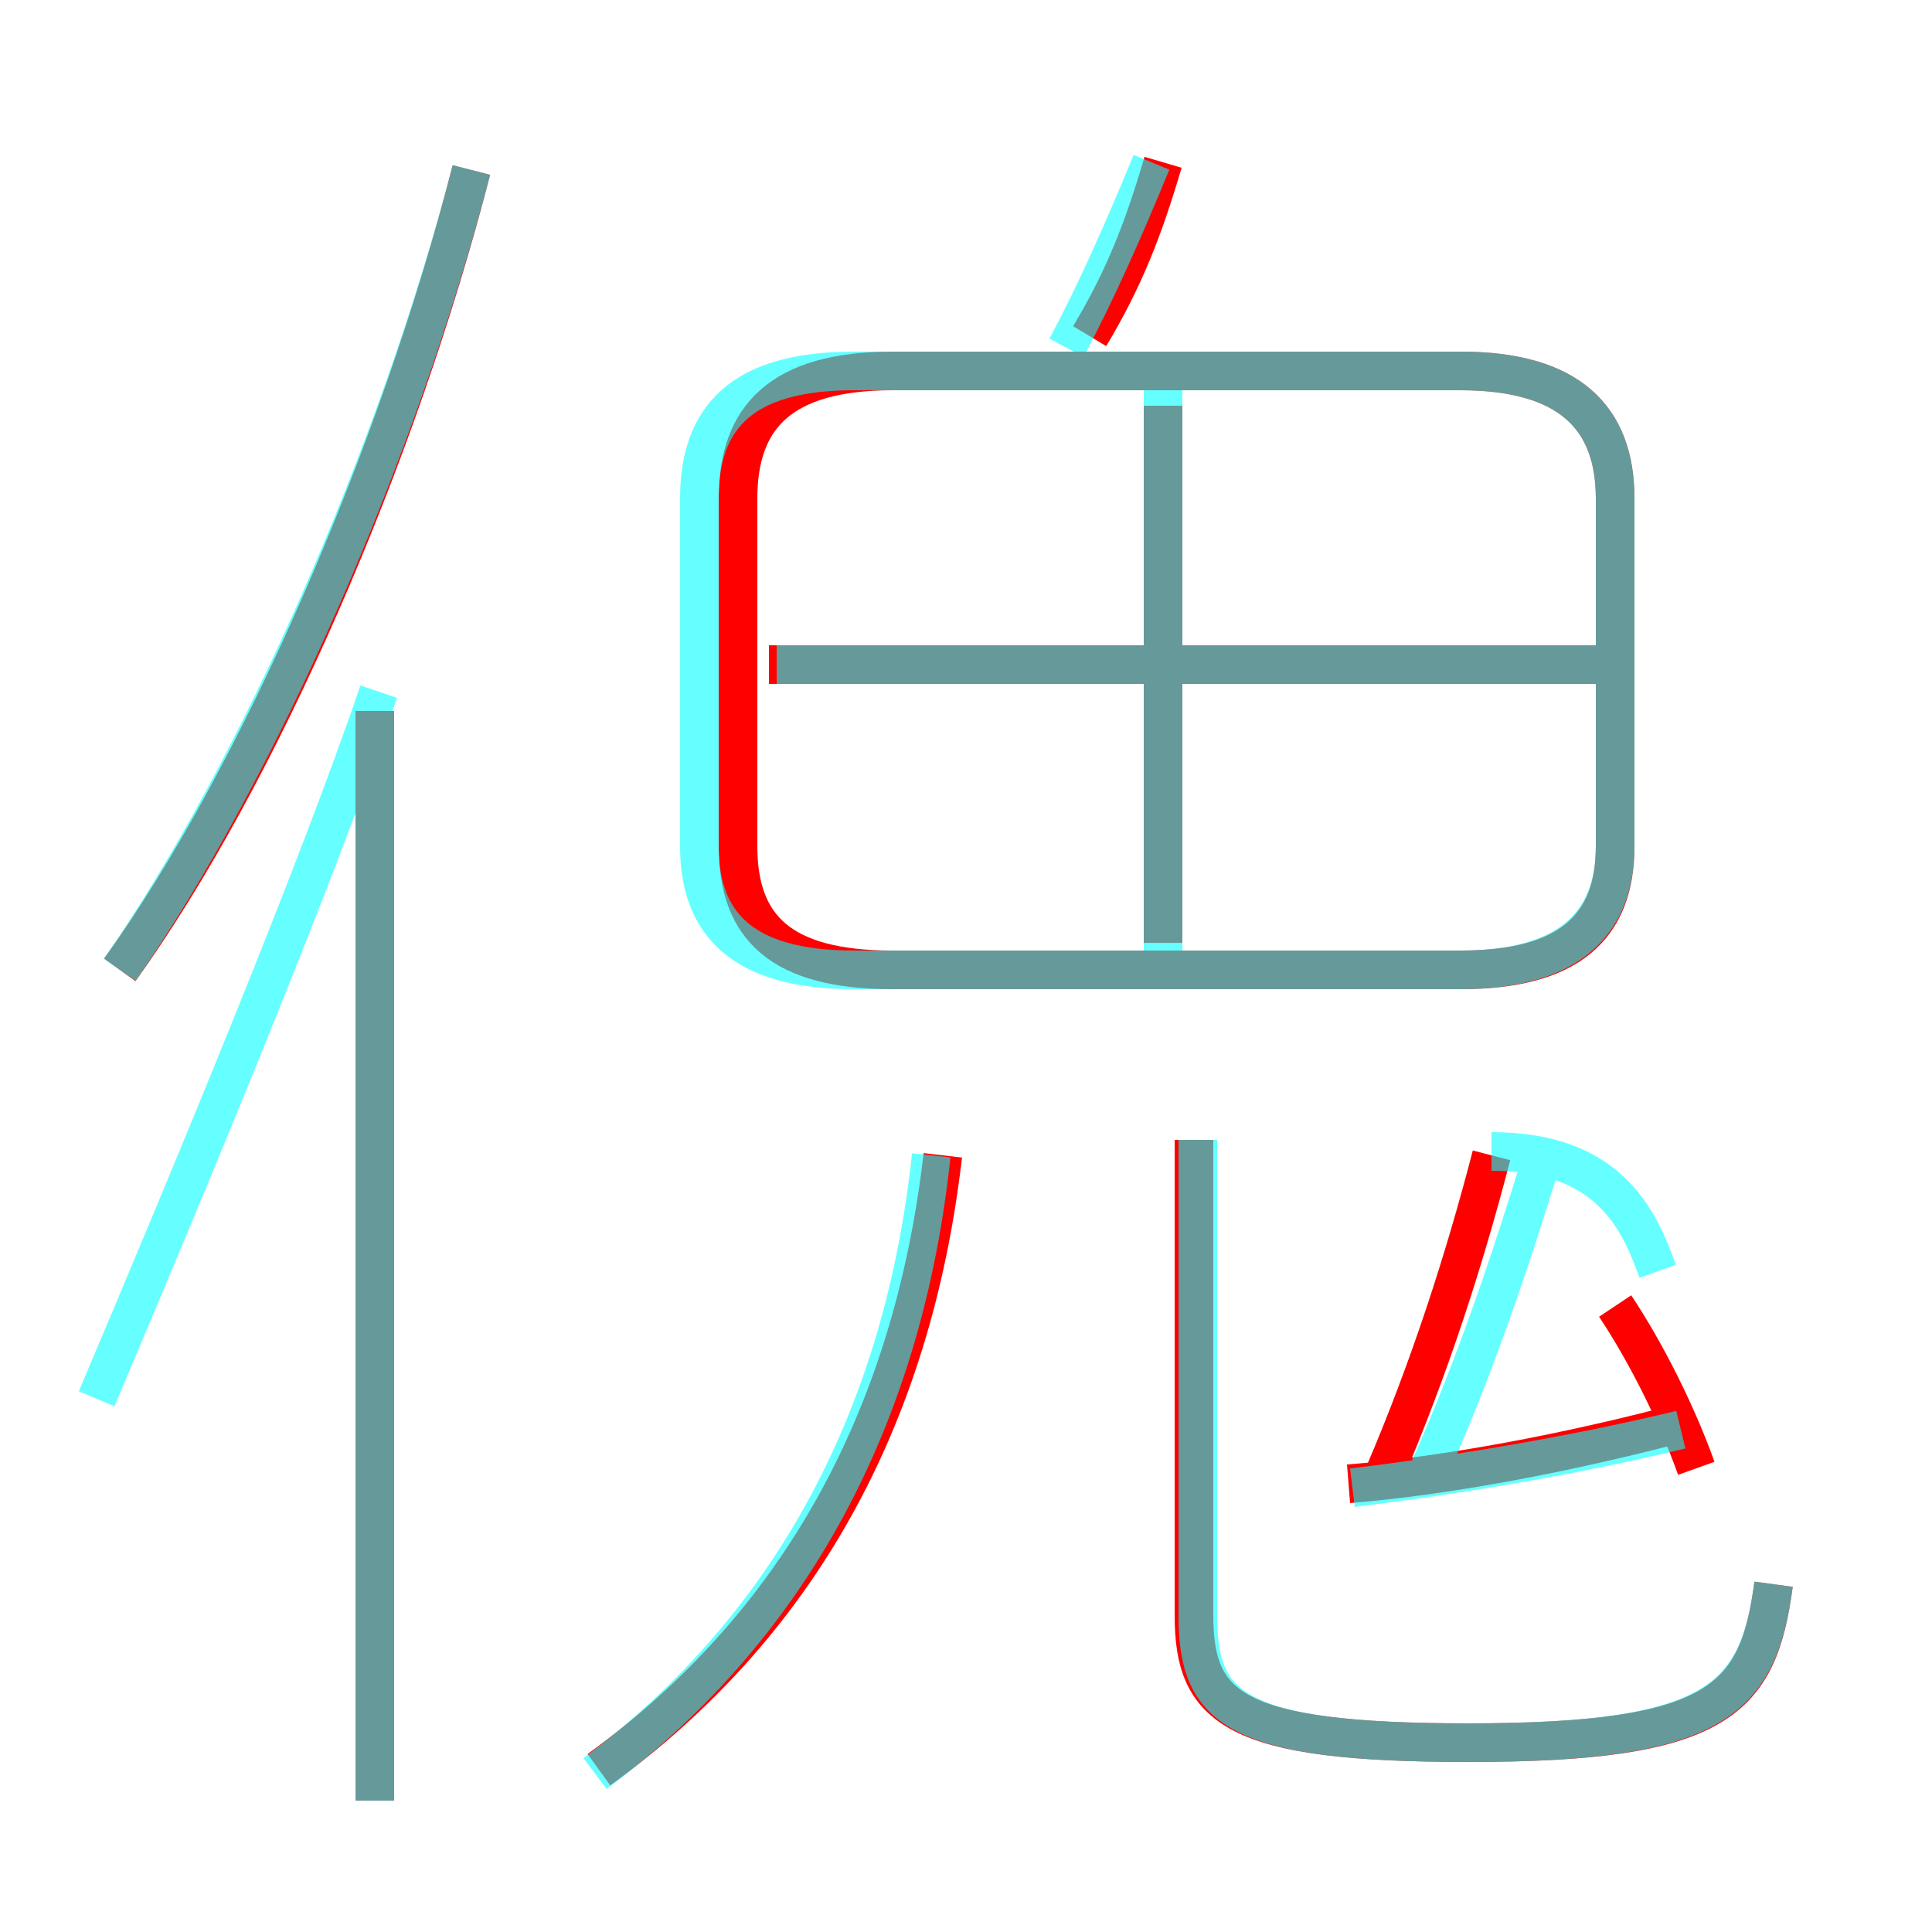 <?xml version='1.0' encoding='utf8'?>
<svg viewBox="0.0 -6.0 50.0 50.0" version="1.1" xmlns="http://www.w3.org/2000/svg">
<rect x="0.0" y="-6.0" width="50.0" height="50.0" fill="#333333" stroke="none"/>
<rect x="-1000" y="-1000" width="2000" height="2000" stroke="white" fill="white"/>
<g style="fill:none;stroke:rgba(255, 0, 0, 1);  stroke-width:1"><path d="M 23.1 -18.9 L 37.8 -18.9 C 40.6 -18.9 41.8 -20.0 41.8 -22.1 L 41.8 -31.1 C 41.8 -33.2 40.6 -34.4 37.8 -34.4 L 23.1 -34.4 C 20.2 -34.4 19.1 -33.2 19.1 -31.1 L 19.1 -22.1 C 19.1 -20.0 20.2 -18.9 23.1 -18.9 Z M 9.7 2.6 L 9.7 -25.6 M 15.5 1.8 C 20.6 -1.9 23.6 -7.2 24.4 -14.1 M 3.1 -18.9 C 6.7 -23.9 10.3 -32.2 12.2 -39.6 M 34.9 -5.6 C 37.4 -5.8 40.6 -6.4 43.6 -7.2 M 45.9 -3.0 C 45.5 0.0 44.5 1.1 38.0 1.1 C 31.9 1.1 30.9 0.2 30.9 -2.2 L 30.9 -14.5 M 35.8 -5.8 C 37.0 -8.6 37.9 -11.4 38.6 -14.1 M 43.9 -6.0 C 43.4 -7.4 42.6 -9.0 41.8 -10.2 M 30.1 -19.6 L 30.1 -33.5 M 41.7 -26.8 L 19.9 -26.8 M 28.2 -35.3 C 29.1 -36.8 29.6 -38.1 30.1 -39.8" transform="translate(0.0 38.0)" />
</g>
<g style="fill:none;stroke:rgba(0, 255, 255, 0.6);  stroke-width:1">
<path d="M 45.9 -3.0 C 45.5 0.0 44.4 1.1 38.0 1.1 C 31.9 1.1 31.0 0.2 31.0 -2.2 L 31.0 -14.5 M 9.7 2.6 L 9.7 -25.6 M 15.4 1.9 C 20.6 -2.0 23.4 -7.5 24.1 -14.1 M 3.1 -18.9 C 6.7 -24.1 10.3 -32.3 12.2 -39.6 M 35.0 -5.5 C 37.5 -5.8 40.6 -6.3 43.5 -7.0 M 42.9 -11.1 C 42.4 -12.5 41.6 -14.2 38.6 -14.2 M 22.1 -18.9 L 37.8 -18.9 C 40.6 -18.9 41.8 -20.1 41.8 -22.1 L 41.8 -31.1 C 41.8 -33.2 40.6 -34.4 37.8 -34.4 L 22.1 -34.4 C 19.2 -34.4 18.1 -33.2 18.1 -31.1 L 18.1 -22.1 C 18.1 -20.1 19.2 -18.9 22.1 -18.9 Z M 30.1 -19.4 L 30.1 -33.9 M 41.5 -26.8 L 20.1 -26.8 M 27.6 -35.0 C 28.4 -36.5 29.1 -38.1 29.8 -39.8 M 9.8 -26.1 C 8.2 -21.4 5.0 -13.7 2.5 -7.8 M 37.0 -6.0 C 38.2 -8.7 39.1 -11.4 39.9 -14.0" transform="translate(0.0 38.0)" />
</g>
</svg>
